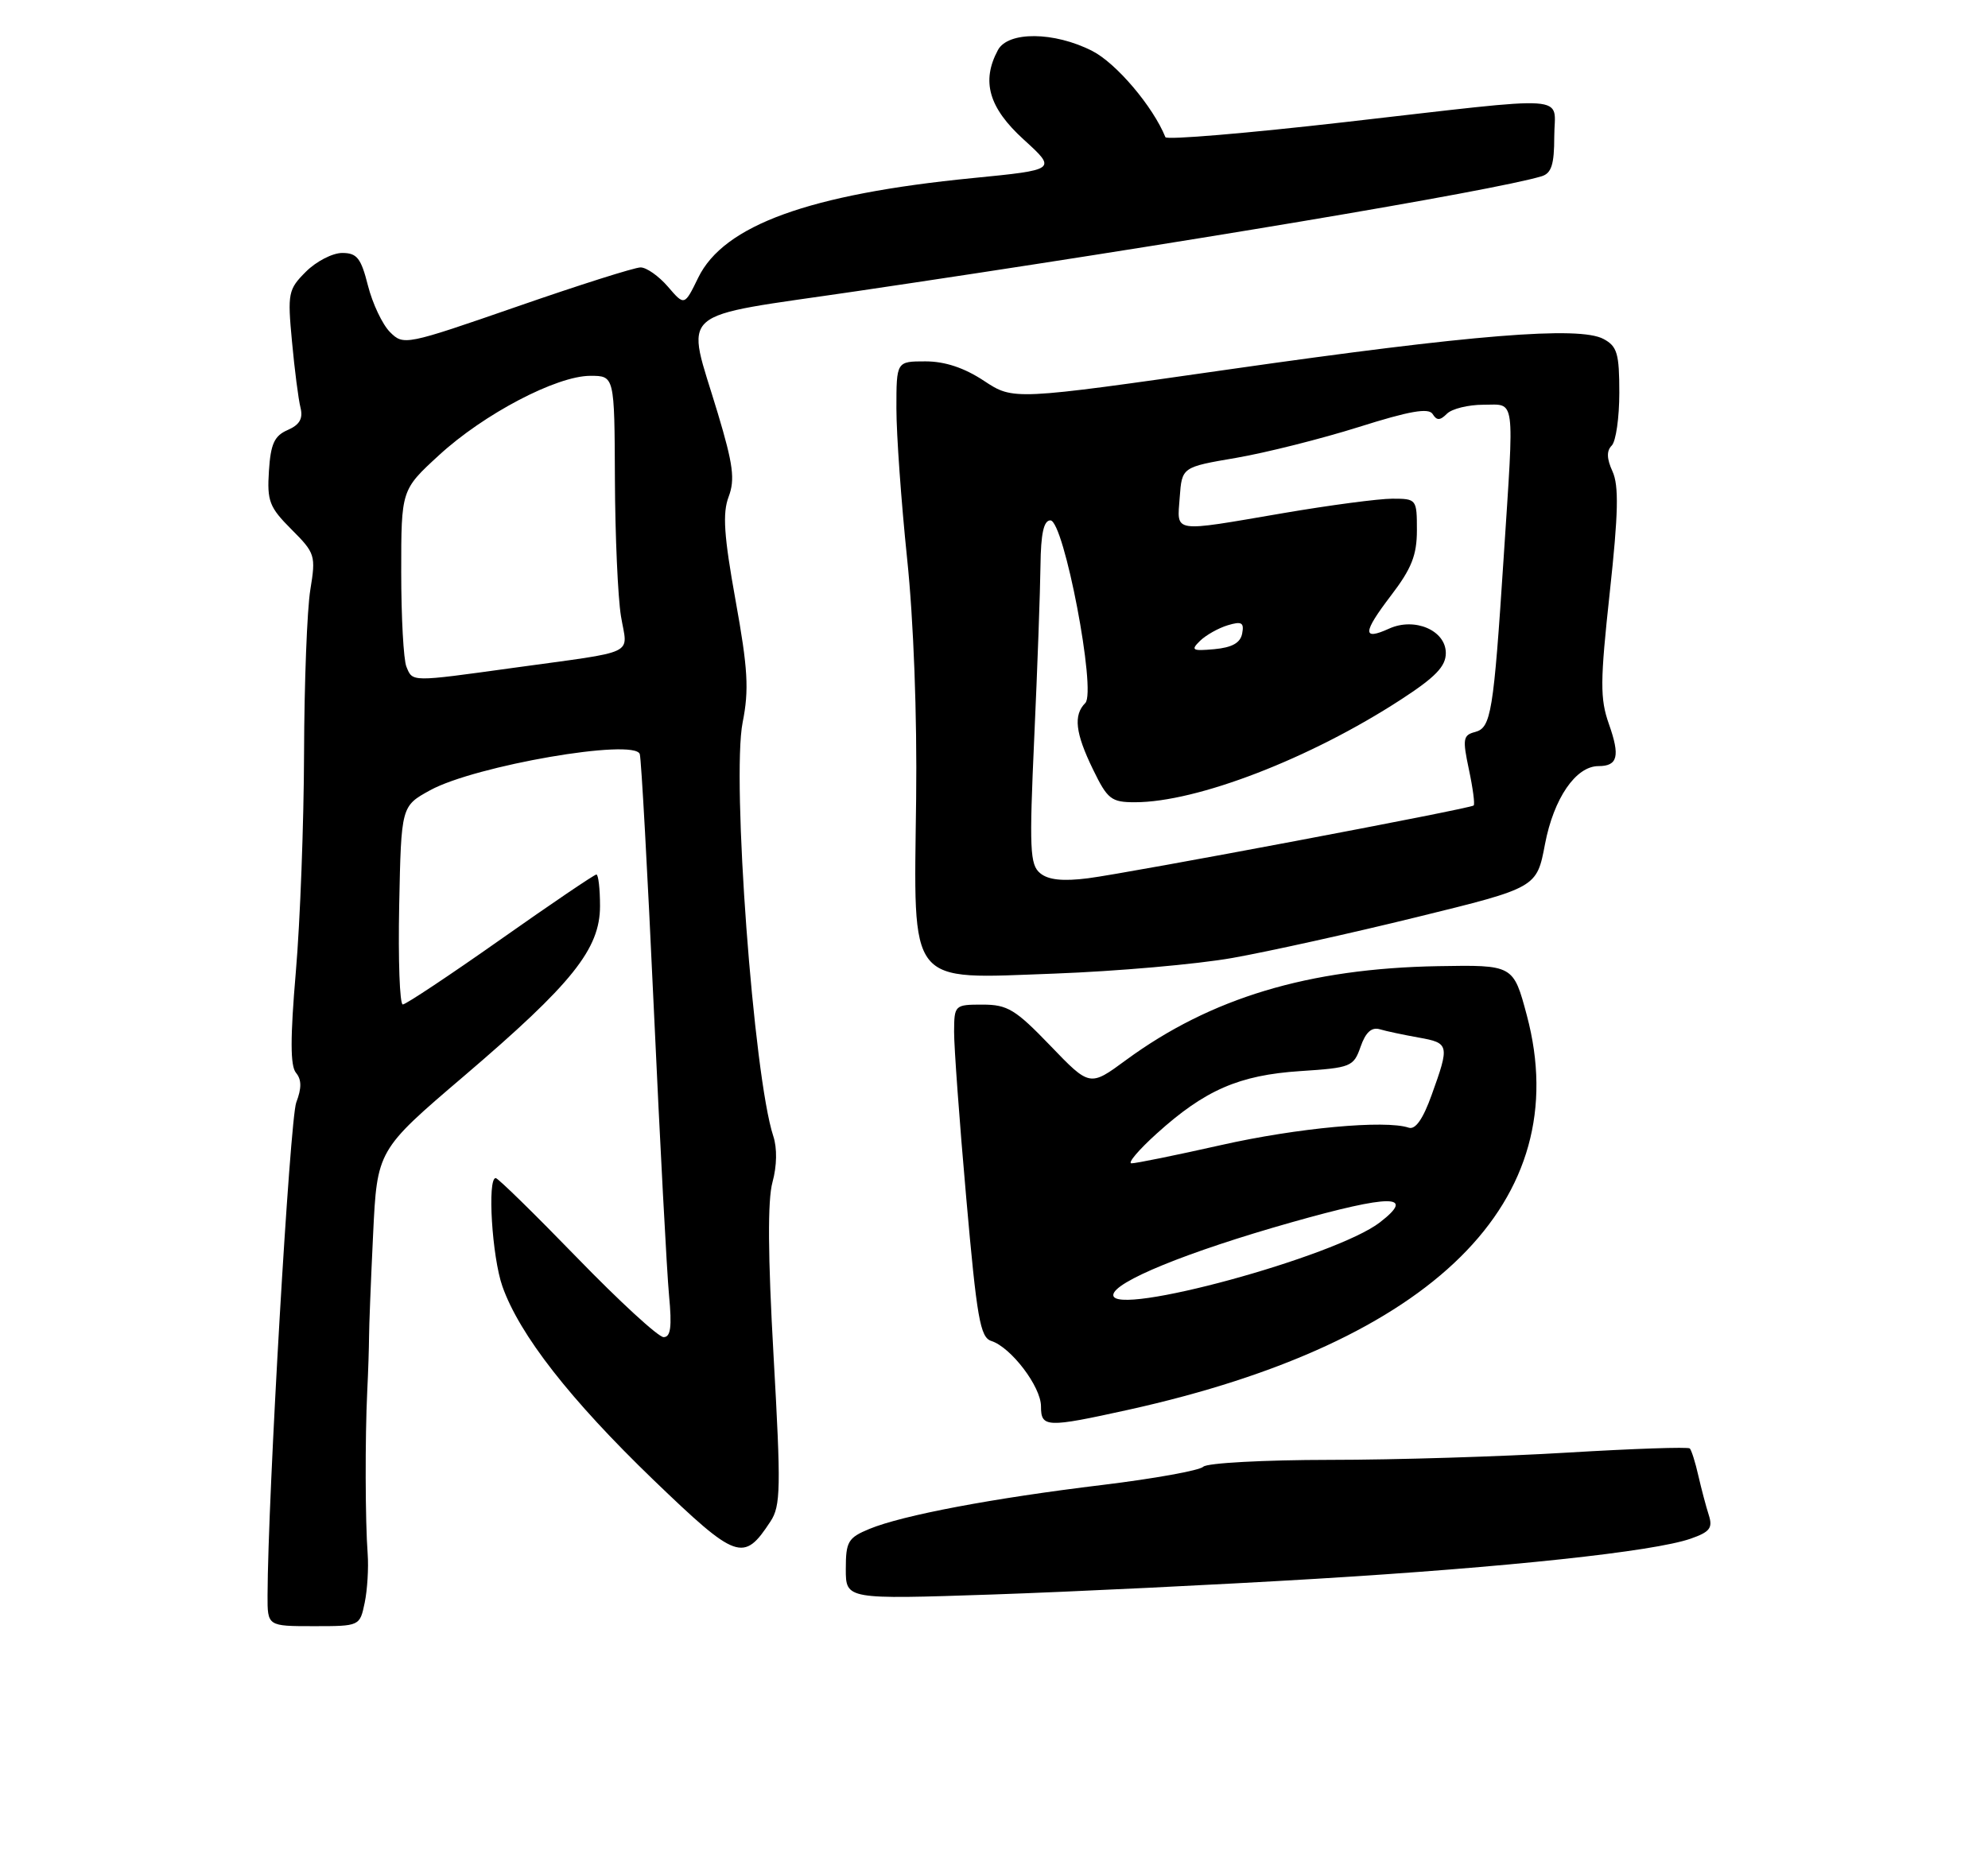 <?xml version="1.0" encoding="UTF-8" standalone="no"?>
<!DOCTYPE svg PUBLIC "-//W3C//DTD SVG 1.1//EN" "http://www.w3.org/Graphics/SVG/1.1/DTD/svg11.dtd" >
<svg xmlns="http://www.w3.org/2000/svg" xmlns:xlink="http://www.w3.org/1999/xlink" version="1.1" viewBox="0 0 275 256">
 <g >
 <path fill="currentColor"
d=" M 50.45 221.75 C 50.82 219.96 51.00 216.93 50.86 215.00 C 50.52 210.54 50.49 198.97 50.80 192.50 C 50.94 189.75 51.04 186.38 51.05 185.00 C 51.05 183.62 51.30 177.24 51.61 170.82 C 52.17 159.14 52.17 159.14 64.17 148.90 C 79.17 136.09 83.00 131.31 83.00 125.36 C 83.00 122.96 82.77 121.00 82.50 121.00 C 82.22 121.00 76.26 125.04 69.25 129.98 C 62.24 134.92 56.15 138.97 55.72 138.98 C 55.29 138.99 55.07 132.82 55.22 125.27 C 55.50 111.54 55.50 111.54 59.50 109.34 C 65.72 105.93 87.79 102.12 88.50 104.34 C 88.71 104.98 89.58 120.80 90.44 139.50 C 91.30 158.20 92.25 176.09 92.55 179.25 C 92.96 183.58 92.78 185.00 91.80 185.01 C 91.08 185.02 85.70 180.07 79.82 174.01 C 73.95 167.96 68.89 163.00 68.57 163.00 C 67.39 163.00 68.06 173.92 69.50 177.99 C 71.86 184.68 78.86 193.64 90.40 204.77 C 101.93 215.86 102.86 216.20 106.58 210.51 C 108.00 208.36 108.04 205.89 107.01 187.65 C 106.22 173.70 106.17 166.05 106.86 163.56 C 107.47 161.33 107.52 158.86 106.97 157.20 C 104.24 148.92 101.19 107.73 102.73 99.95 C 103.63 95.44 103.46 92.53 101.75 83.07 C 100.14 74.13 99.93 71.01 100.79 68.74 C 101.69 66.35 101.43 64.29 99.29 57.17 C 94.86 42.38 92.95 44.06 118.50 40.29 C 162.74 33.76 206.48 26.42 213.25 24.39 C 214.61 23.98 215.00 22.76 215.00 18.93 C 215.00 13.00 218.21 13.23 186.00 16.90 C 172.53 18.44 161.37 19.38 161.21 18.98 C 159.50 14.74 154.41 8.74 151.09 7.05 C 145.83 4.36 139.44 4.31 138.04 6.93 C 135.72 11.25 136.78 14.91 141.60 19.30 C 146.20 23.49 146.20 23.49 134.55 24.64 C 111.94 26.87 100.13 31.16 96.59 38.41 C 94.68 42.33 94.68 42.33 92.39 39.66 C 91.13 38.20 89.43 37.00 88.61 37.00 C 87.79 37.00 80.09 39.44 71.49 42.43 C 56.11 47.76 55.82 47.82 53.95 45.95 C 52.90 44.90 51.53 42.00 50.90 39.52 C 49.94 35.71 49.38 35.00 47.34 35.00 C 46.00 35.00 43.74 36.17 42.32 37.59 C 39.87 40.04 39.76 40.55 40.39 47.25 C 40.75 51.15 41.28 55.27 41.57 56.41 C 41.94 57.92 41.45 58.78 39.79 59.50 C 37.95 60.30 37.44 61.42 37.20 65.17 C 36.93 69.33 37.26 70.19 40.32 73.25 C 43.60 76.53 43.70 76.86 42.93 81.58 C 42.48 84.29 42.09 94.46 42.06 104.20 C 42.03 113.93 41.52 127.56 40.92 134.50 C 40.14 143.64 40.15 147.47 40.94 148.43 C 41.73 149.38 41.74 150.55 40.98 152.54 C 40.10 154.88 37.05 207.10 37.01 220.75 C 37.00 225.00 37.00 225.00 43.39 225.00 C 49.77 225.00 49.77 225.00 50.45 221.75 Z  M 182.00 218.45 C 208.51 216.85 228.74 214.68 233.85 212.90 C 236.52 211.97 236.95 211.42 236.38 209.64 C 236.00 208.46 235.35 206.00 234.93 204.17 C 234.52 202.34 233.98 200.65 233.75 200.41 C 233.51 200.18 225.94 200.44 216.91 200.98 C 207.88 201.53 193.05 201.99 183.95 201.99 C 174.85 202.00 166.97 202.42 166.45 202.94 C 165.93 203.46 159.65 204.59 152.50 205.46 C 137.35 207.29 124.85 209.65 120.25 211.55 C 117.31 212.77 117.00 213.30 117.00 217.10 C 117.00 221.30 117.00 221.30 137.25 220.62 C 148.39 220.24 168.53 219.26 182.00 218.45 Z  M 156.09 195.06 C 198.28 185.73 218.04 166.16 211.21 140.50 C 209.34 133.50 209.34 133.50 198.92 133.68 C 180.99 134.00 167.48 138.07 155.75 146.68 C 150.75 150.36 150.75 150.36 145.29 144.68 C 140.47 139.67 139.37 139.00 135.92 139.00 C 132.06 139.00 132.00 139.06 131.98 142.75 C 131.97 144.81 132.72 155.16 133.66 165.74 C 135.13 182.42 135.59 185.05 137.13 185.54 C 139.85 186.41 144.00 191.86 144.00 194.58 C 144.00 197.54 144.75 197.56 156.09 195.06 Z  M 170.50 132.54 C 175.45 131.66 186.94 129.12 196.04 126.88 C 212.58 122.82 212.58 122.82 213.72 116.79 C 214.93 110.46 217.98 106.00 221.12 106.00 C 223.79 106.00 224.13 104.62 222.56 100.18 C 221.32 96.67 221.34 94.30 222.68 81.96 C 223.87 71.01 223.95 67.19 223.06 65.23 C 222.25 63.46 222.22 62.38 222.95 61.65 C 223.53 61.07 224.00 57.78 224.00 54.34 C 224.00 48.92 223.71 47.91 221.81 46.90 C 218.44 45.10 203.69 46.29 170.15 51.09 C 140.18 55.38 140.18 55.38 136.11 52.69 C 133.39 50.89 130.71 50.00 128.02 50.00 C 124.00 50.00 124.00 50.00 124.00 56.53 C 124.00 60.12 124.67 69.46 125.48 77.28 C 126.38 85.86 126.87 99.04 126.73 110.53 C 126.41 136.79 125.35 135.45 145.86 134.71 C 154.46 134.39 165.55 133.42 170.50 132.54 Z  M 56.22 92.25 C 55.82 91.29 55.50 85.39 55.50 79.14 C 55.50 67.78 55.50 67.78 60.72 62.99 C 66.91 57.29 76.99 52.00 81.66 52.00 C 85.00 52.00 85.00 52.00 85.06 66.25 C 85.09 74.09 85.47 82.65 85.90 85.27 C 86.81 90.79 88.48 89.99 70.98 92.41 C 56.77 94.37 57.09 94.38 56.22 92.25 Z  M 154.00 179.19 C 154.00 177.38 164.25 173.20 178.63 169.13 C 192.42 165.23 195.93 165.23 190.88 169.13 C 184.76 173.87 154.00 182.25 154.00 179.19 Z  M 160.00 156.85 C 166.68 150.81 171.41 148.76 179.85 148.20 C 186.89 147.74 187.24 147.60 188.21 144.83 C 188.90 142.84 189.73 142.08 190.86 142.41 C 191.76 142.68 194.19 143.19 196.25 143.56 C 200.48 144.31 200.54 144.57 198.04 151.50 C 196.85 154.83 195.79 156.34 194.87 156.03 C 191.63 154.93 179.43 156.06 168.89 158.44 C 162.63 159.85 157.06 160.98 156.51 160.96 C 155.95 160.94 157.52 159.09 160.00 156.85 Z  M 143.89 120.82 C 142.46 119.65 142.37 117.50 143.07 102.00 C 143.51 92.38 143.89 81.69 143.93 78.25 C 143.98 73.82 144.38 72.00 145.30 72.00 C 147.17 72.00 151.70 95.70 150.13 97.27 C 148.46 98.94 148.74 101.42 151.20 106.47 C 153.20 110.59 153.72 111.00 156.99 111.00 C 165.57 111.00 181.21 104.97 193.75 96.82 C 198.56 93.70 200.00 92.21 200.00 90.36 C 200.00 87.22 195.69 85.37 192.15 86.98 C 188.43 88.67 188.49 87.55 192.40 82.42 C 195.26 78.68 196.00 76.82 196.00 73.36 C 196.00 69.07 195.95 69.00 192.60 69.00 C 190.73 69.00 183.93 69.90 177.50 71.00 C 161.95 73.66 162.83 73.79 163.19 68.81 C 163.50 64.63 163.50 64.63 171.00 63.35 C 175.12 62.64 182.76 60.72 187.97 59.08 C 194.99 56.86 197.63 56.40 198.18 57.29 C 198.75 58.21 199.20 58.20 200.16 57.24 C 200.84 56.56 203.11 56.00 205.20 56.00 C 209.69 56.00 209.48 54.44 208.00 77.17 C 206.60 98.65 206.26 100.70 204.05 101.28 C 202.38 101.71 202.30 102.25 203.19 106.45 C 203.74 109.03 204.04 111.28 203.85 111.45 C 203.33 111.90 156.27 120.78 150.50 121.52 C 147.02 121.96 145.01 121.75 143.89 120.82 Z  M 166.00 88.67 C 166.82 87.87 168.55 86.90 169.84 86.51 C 171.76 85.93 172.12 86.14 171.83 87.65 C 171.59 88.95 170.44 89.59 167.99 89.82 C 164.92 90.10 164.68 89.96 166.00 88.67 Z "/>
</g>
</svg>